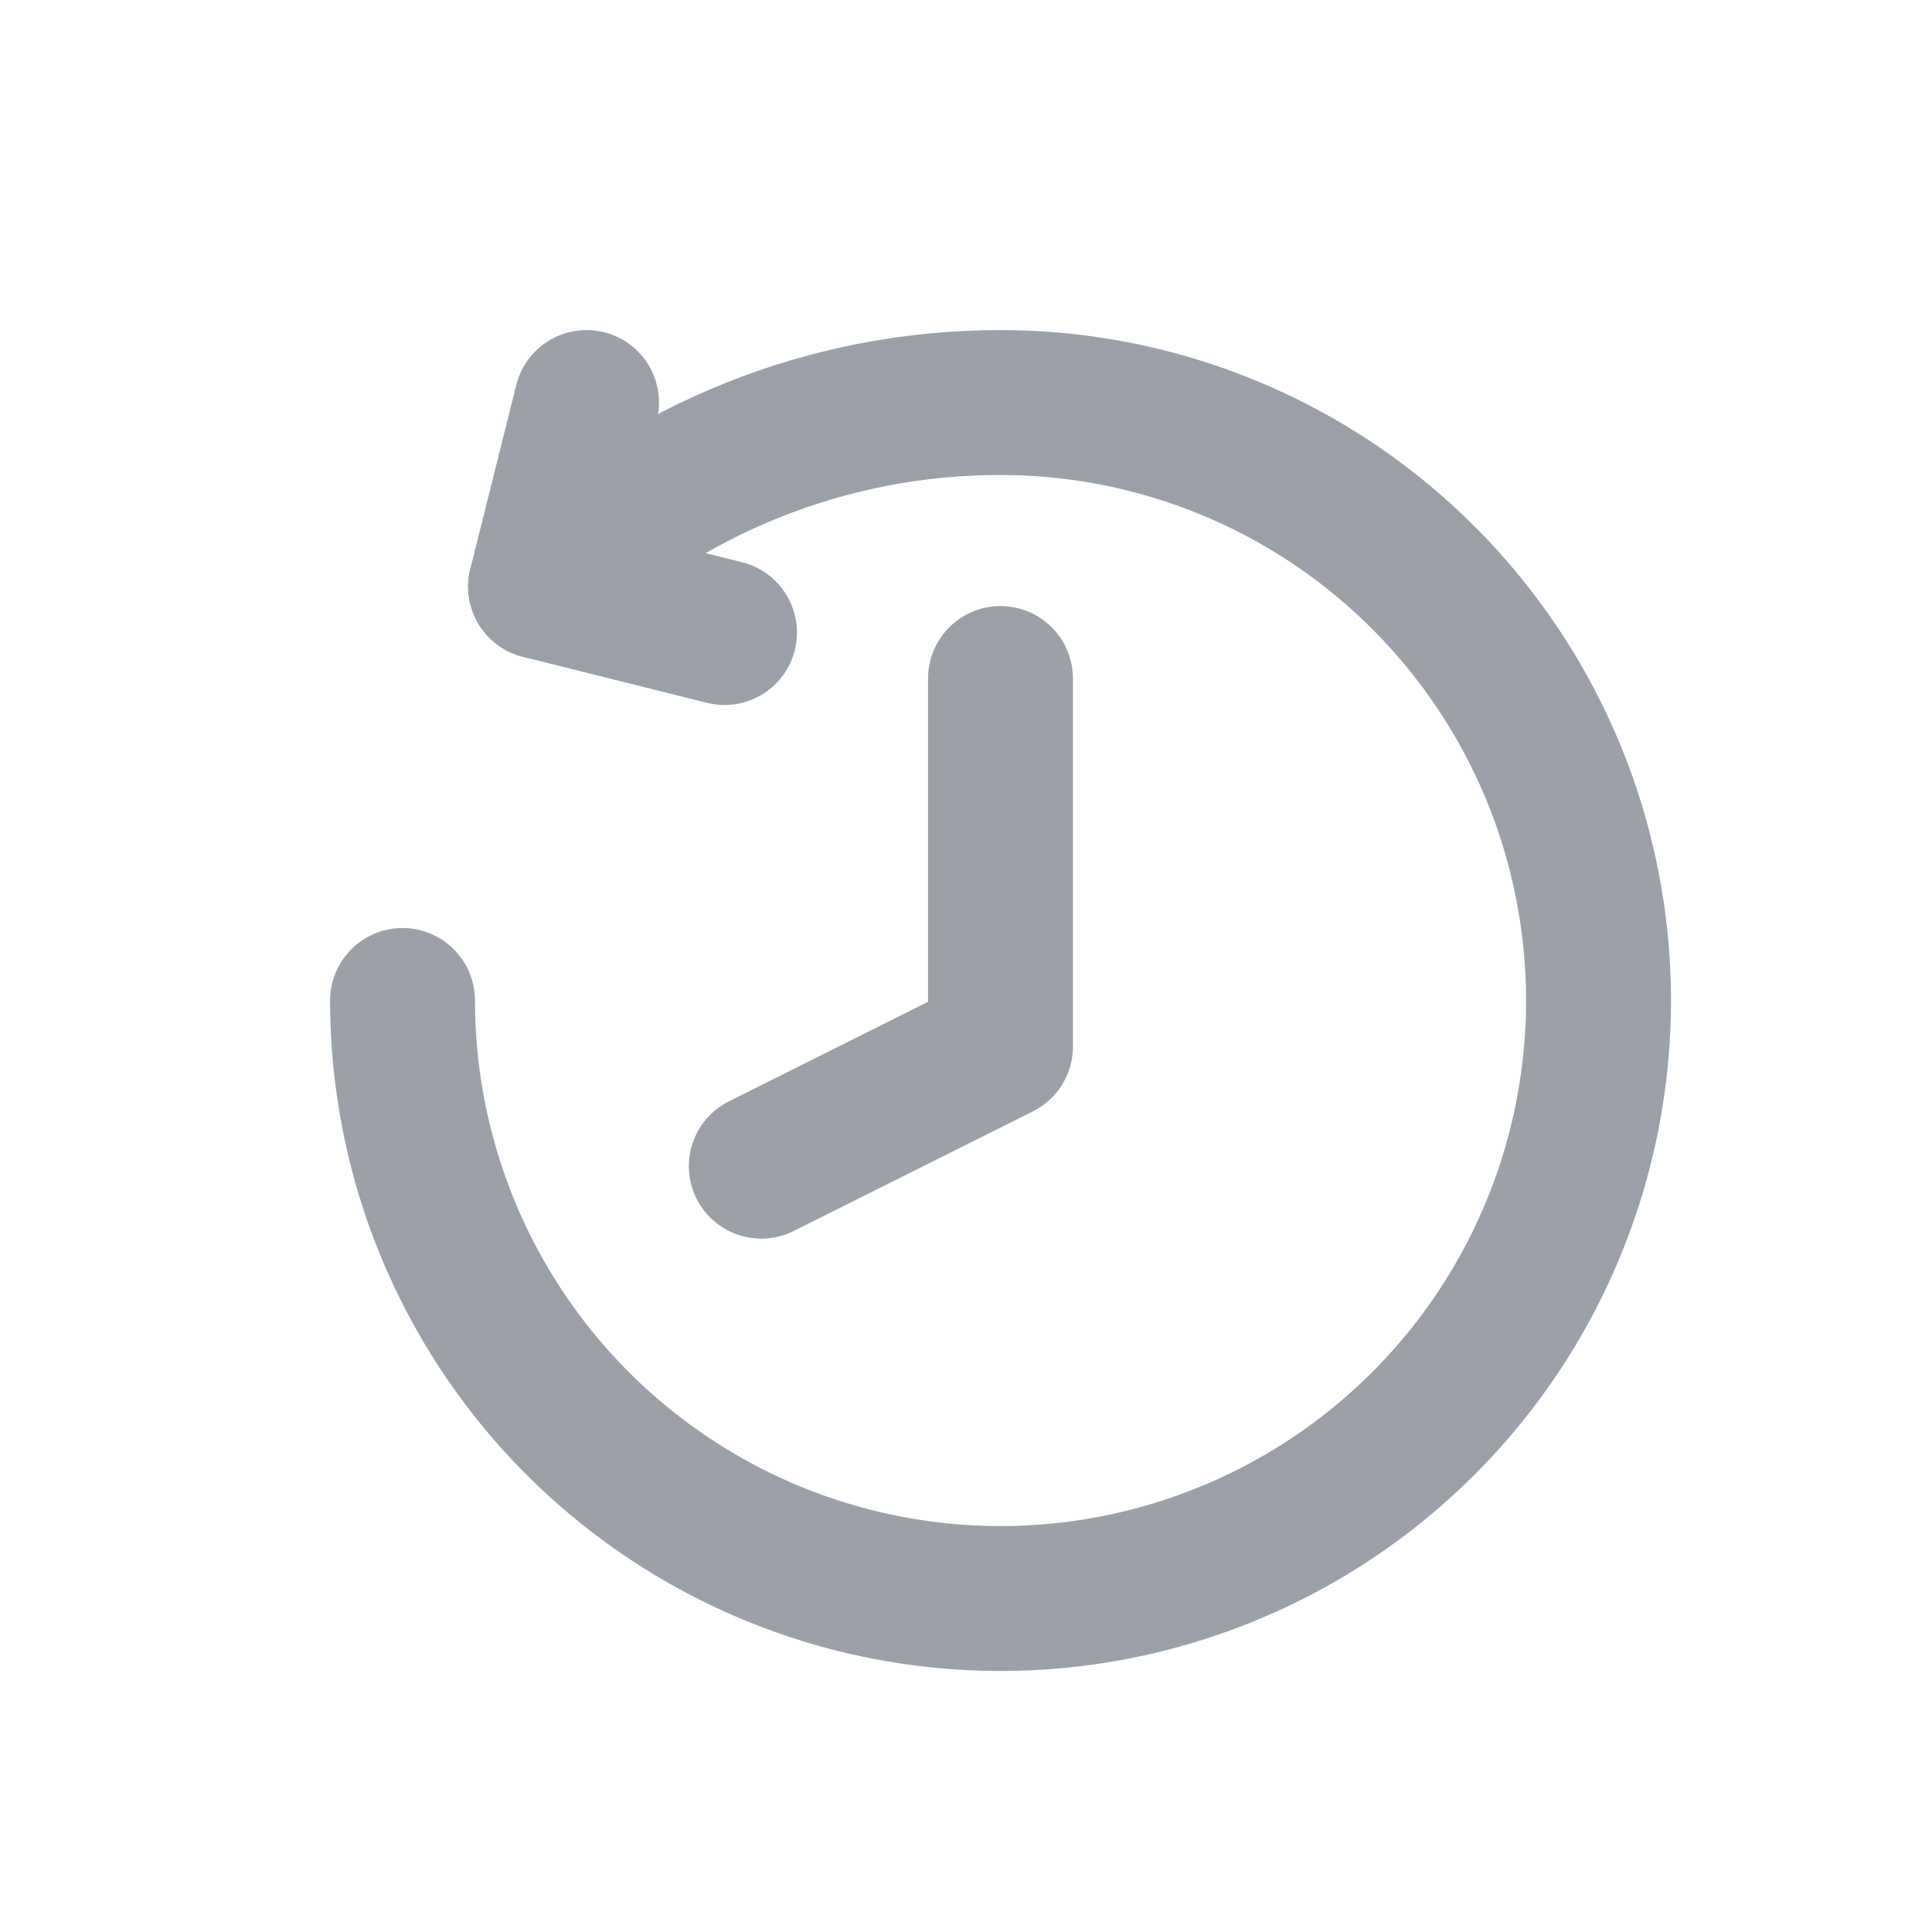 <svg width="20" height="20" viewBox="0 0 20 20" fill="none" xmlns="http://www.w3.org/2000/svg">
<path d="M4.167 10.357C4.167 11.582 4.53 12.779 5.21 13.797C5.89 14.815 6.857 15.608 7.988 16.077C9.12 16.545 10.364 16.668 11.565 16.429C12.766 16.19 13.869 15.601 14.735 14.735C15.601 13.869 16.19 12.766 16.429 11.565C16.668 10.364 16.545 9.12 16.077 7.988C15.608 6.857 14.815 5.891 13.797 5.21C12.779 4.53 11.582 4.167 10.357 4.167C8.584 4.165 6.878 4.847 5.596 6.072" stroke="#9BA0A9" stroke-width="1.5" stroke-linecap="round" stroke-linejoin="round"/>
<path d="M6.072 4.167L5.596 6.072L7.5 6.548" stroke="#9BA0A9" stroke-width="1.5" stroke-linecap="round" stroke-linejoin="round"/>
<path d="M10.357 7.024V10.834L7.881 12.072" stroke="#9BA0A9" stroke-width="1.5" stroke-linecap="round" stroke-linejoin="round"/>
</svg>
